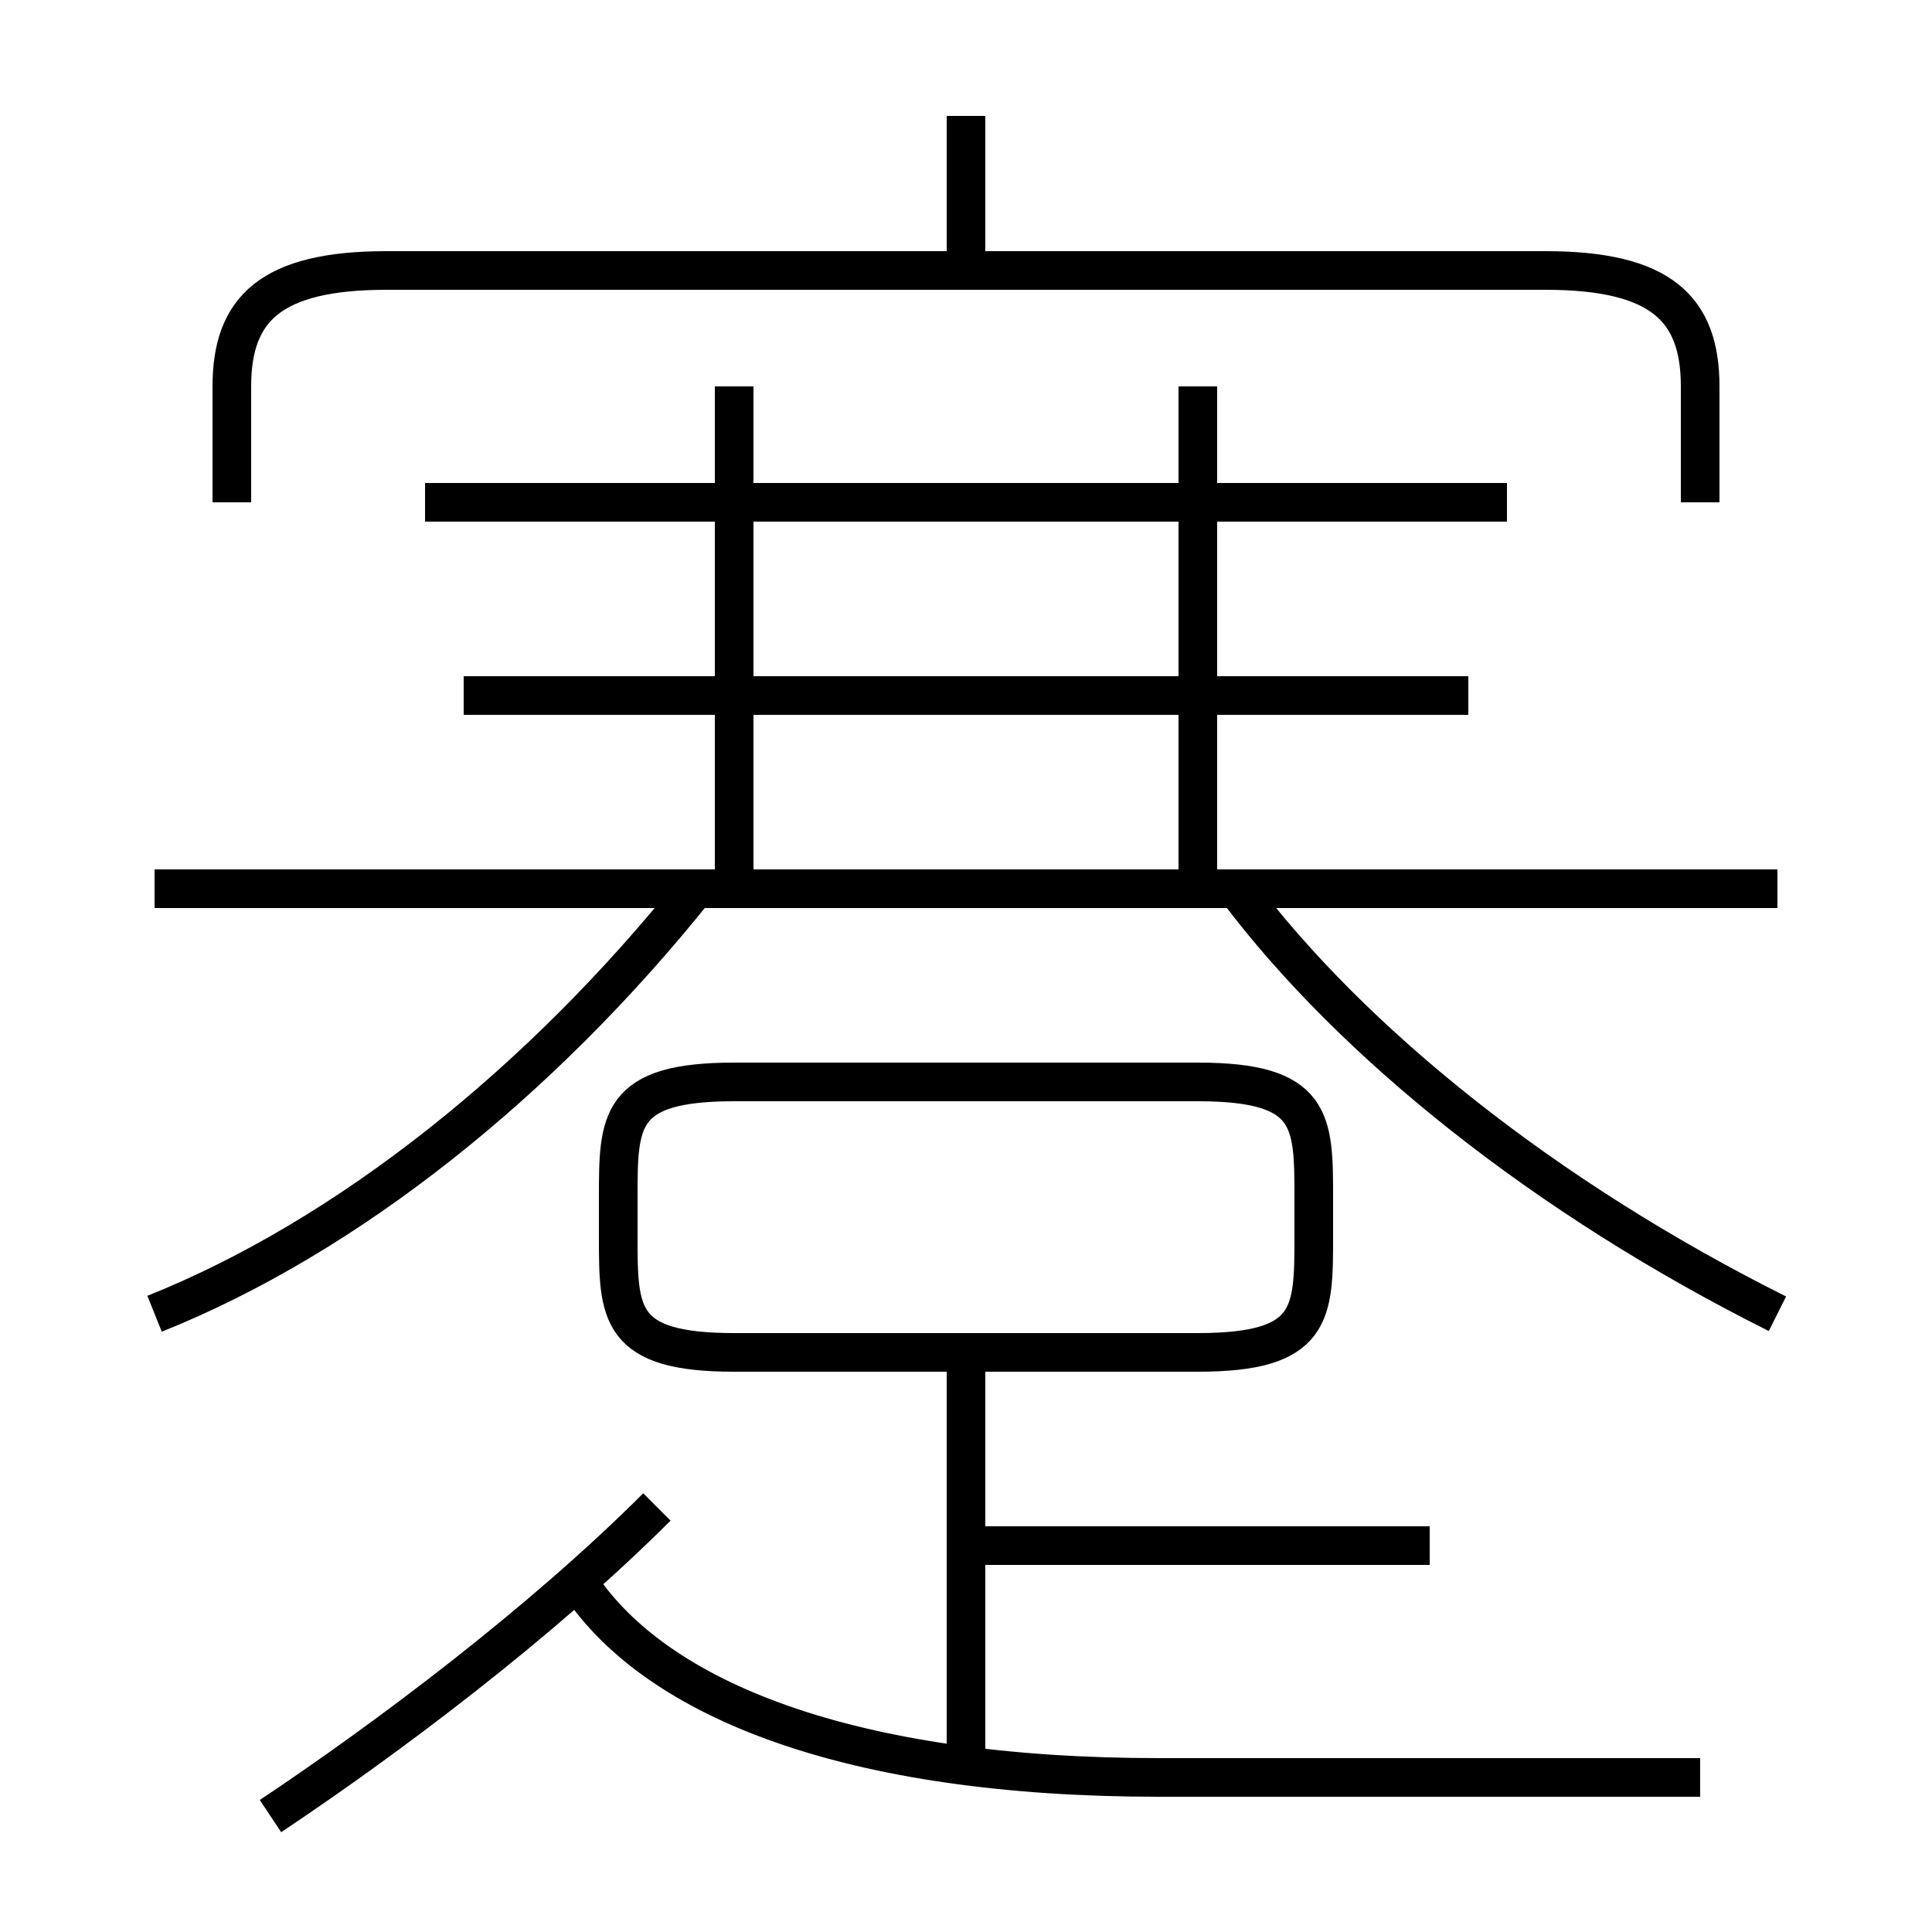 <?xml version='1.0' encoding='utf8'?>
<svg viewBox="0.0 -6.0 50.0 50.0" version="1.1" xmlns="http://www.w3.org/2000/svg">
<rect x="0.0" y="-6.0" width="50.0" height="50.0" fill="#808080" stroke="none"/>
<rect x="-1000" y="-1000" width="2000" height="2000" stroke="white" fill="white"/>
<g style="fill:white;stroke:#000000;  stroke-width:1">
<path d="M 44 -31 L 44 -34 C 44 -36 43 -37 40 -37 L 10 -37 C 7 -37 6 -36 6 -34 L 6 -31 M 7 3 C 10 1 14 -2 17 -5 M 4 -10 C 9 -12 14 -16 18 -21 M 25 2 L 25 -9 M 44 2 C 39 2 35 2 30 2 C 22 2 17 0 15 -3 M 37 -4 L 25 -4 M 31 -16 L 19 -16 C 16 -16 16 -15 16 -13 L 16 -12 C 16 -10 16 -9 19 -9 L 31 -9 C 34 -9 34 -10 34 -12 L 34 -13 C 34 -15 34 -16 31 -16 Z M 46 -21 L 4 -21 M 19 -21 L 19 -34 M 38 -26 L 12 -26 M 46 -10 C 40 -13 35 -17 32 -21 M 39 -31 L 11 -31 M 31 -21 L 31 -34 M 25 -37 L 25 -41" transform="translate(0.0 38.0)" />
</g>
</svg>